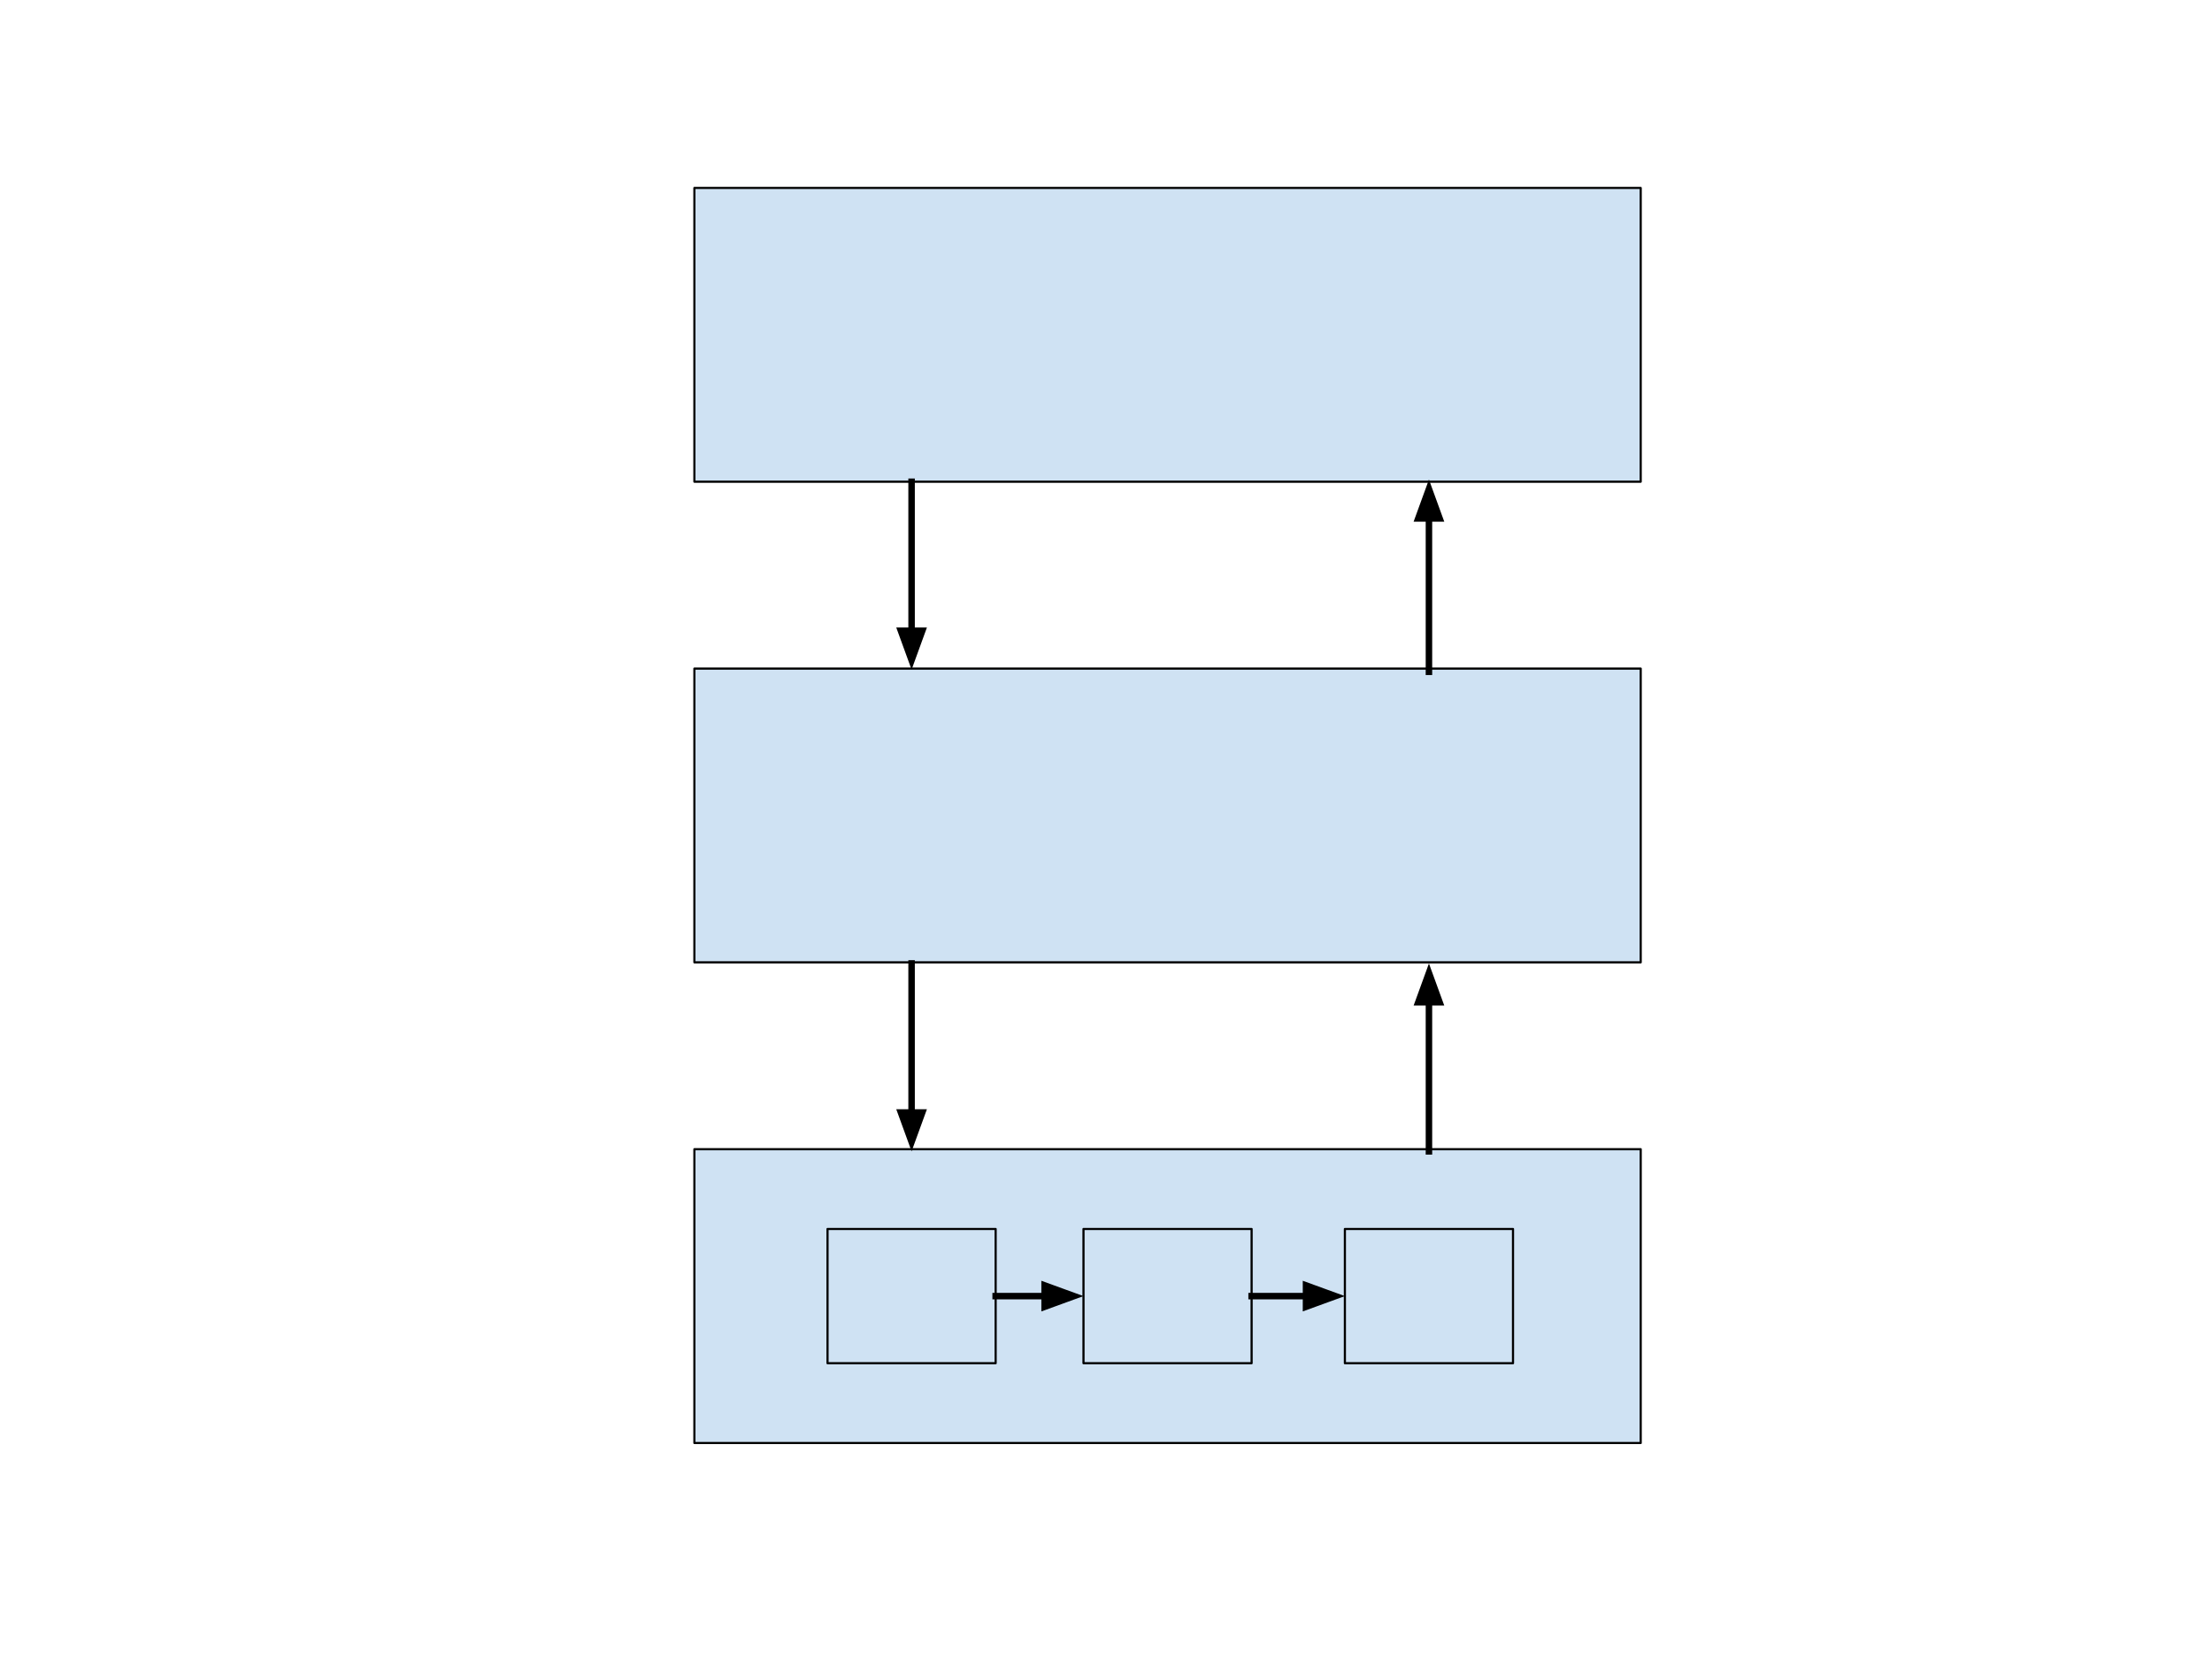 <svg xmlns="http://www.w3.org/2000/svg" xmlns:xlink="http://www.w3.org/1999/xlink" fill="none" stroke="none" stroke-linecap="square" stroke-miterlimit="10" version="1.1" viewBox="0 0 1024 768"><clipPath id="p.0"><path d="m0 0l1024.0 0l0 768.0l-1024.0 0l0 -768.0z" clip-rule="nonzero"/></clipPath><g clip-path="url(#p.0)"><path fill="#000" fill-opacity="0" fill-rule="evenodd" d="m0 0l1024.0 0l0 768.0l-1024.0 0z"/><path fill="#cfe2f3" fill-rule="evenodd" d="m321.455 87.0l438.079 0l0 136.0l-438.079 0z"/><path fill-rule="evenodd" stroke="#000" stroke-linecap="butt" stroke-linejoin="round" stroke-width="1" d="m321.455 87.0l438.079 0l0 136.0l-438.079 0z"/><path fill="#cfe2f3" fill-rule="evenodd" d="m321.455 309.5l438.079 0l0 136.0l-438.079 0z"/><path fill-rule="evenodd" stroke="#000" stroke-linecap="butt" stroke-linejoin="round" stroke-width="1" d="m321.455 309.5l438.079 0l0 136.0l-438.079 0z"/><path fill="#cfe2f3" fill-rule="evenodd" d="m321.455 532.0l438.079 0l0 136.0l-438.079 0z"/><path fill-rule="evenodd" stroke="#000" stroke-linecap="butt" stroke-linejoin="round" stroke-width="1" d="m321.455 532.0l438.079 0l0 136.0l-438.079 0z"/><path fill="#000" fill-opacity="0" fill-rule="evenodd" d="m422.0 223.0l0 86.992"/><path fill-rule="evenodd" stroke="#000" stroke-linecap="butt" stroke-linejoin="round" stroke-width="3" d="m422.0 223.0l0 68.992"/><path fill="#000" fill-rule="evenodd" stroke="#000" stroke-linecap="butt" stroke-width="3" d="m417.045 291.992l4.955 13.614l4.955 -13.614z"/><path fill="#000" fill-opacity="0" fill-rule="evenodd" d="m661.5 311.0l0 -89.008"/><path fill-rule="evenodd" stroke="#000" stroke-linecap="butt" stroke-linejoin="round" stroke-width="3" d="m661.5 311.0l0 -71.008"/><path fill="#000" fill-rule="evenodd" stroke="#000" stroke-linecap="butt" stroke-width="3" d="m666.455 239.992l-4.955 -13.614l-4.955 13.614z"/><path fill="#000" fill-opacity="0" fill-rule="evenodd" d="m422.0 446.0l0 86.992"/><path fill-rule="evenodd" stroke="#000" stroke-linecap="butt" stroke-linejoin="round" stroke-width="3" d="m422.0 446.0l0 68.992"/><path fill="#000" fill-rule="evenodd" stroke="#000" stroke-linecap="butt" stroke-width="3" d="m417.045 514.992l4.955 13.614l4.955 -13.614z"/><path fill="#000" fill-opacity="0" fill-rule="evenodd" d="m661.5 533.0l0 -86.992"/><path fill-rule="evenodd" stroke="#000" stroke-linecap="butt" stroke-linejoin="round" stroke-width="3" d="m661.5 533.0l0 -68.992"/><path fill="#000" fill-rule="evenodd" stroke="#000" stroke-linecap="butt" stroke-width="3" d="m666.455 464.008l-4.955 -13.614l-4.955 13.614z"/><path fill="#cfe2f3" fill-rule="evenodd" d="m383.087 568.929l77.827 0l0 62.142l-77.827 0z"/><path fill-rule="evenodd" stroke="#000" stroke-linecap="butt" stroke-linejoin="round" stroke-width="1" d="m383.087 568.929l77.827 0l0 62.142l-77.827 0z"/><path fill="#cfe2f3" fill-rule="evenodd" d="m501.58 568.929l77.827 0l0 62.142l-77.827 0z"/><path fill-rule="evenodd" stroke="#000" stroke-linecap="butt" stroke-linejoin="round" stroke-width="1" d="m501.58 568.929l77.827 0l0 62.142l-77.827 0z"/><path fill="#cfe2f3" fill-rule="evenodd" d="m622.588 568.929l77.827 0l0 62.142l-77.827 0z"/><path fill-rule="evenodd" stroke="#000" stroke-linecap="butt" stroke-linejoin="round" stroke-width="1" d="m622.588 568.929l77.827 0l0 62.142l-77.827 0z"/><path fill="#000" fill-opacity="0" fill-rule="evenodd" d="m460.914 600.0l40.661 0"/><path fill-rule="evenodd" stroke="#000" stroke-linecap="butt" stroke-linejoin="round" stroke-width="3" d="m460.914 600.0l22.661 0"/><path fill="#000" fill-rule="evenodd" stroke="#000" stroke-linecap="butt" stroke-width="3" d="m483.575 604.955l13.614 -4.955l-13.614 -4.955z"/><path fill="#000" fill-opacity="0" fill-rule="evenodd" d="m579.407 600.0l43.181 0"/><path fill-rule="evenodd" stroke="#000" stroke-linecap="butt" stroke-linejoin="round" stroke-width="3" d="m579.407 600.0l25.181 0"/><path fill="#000" fill-rule="evenodd" stroke="#000" stroke-linecap="butt" stroke-width="3" d="m604.588 604.955l13.614 -4.955l-13.614 -4.955z"/></g></svg>